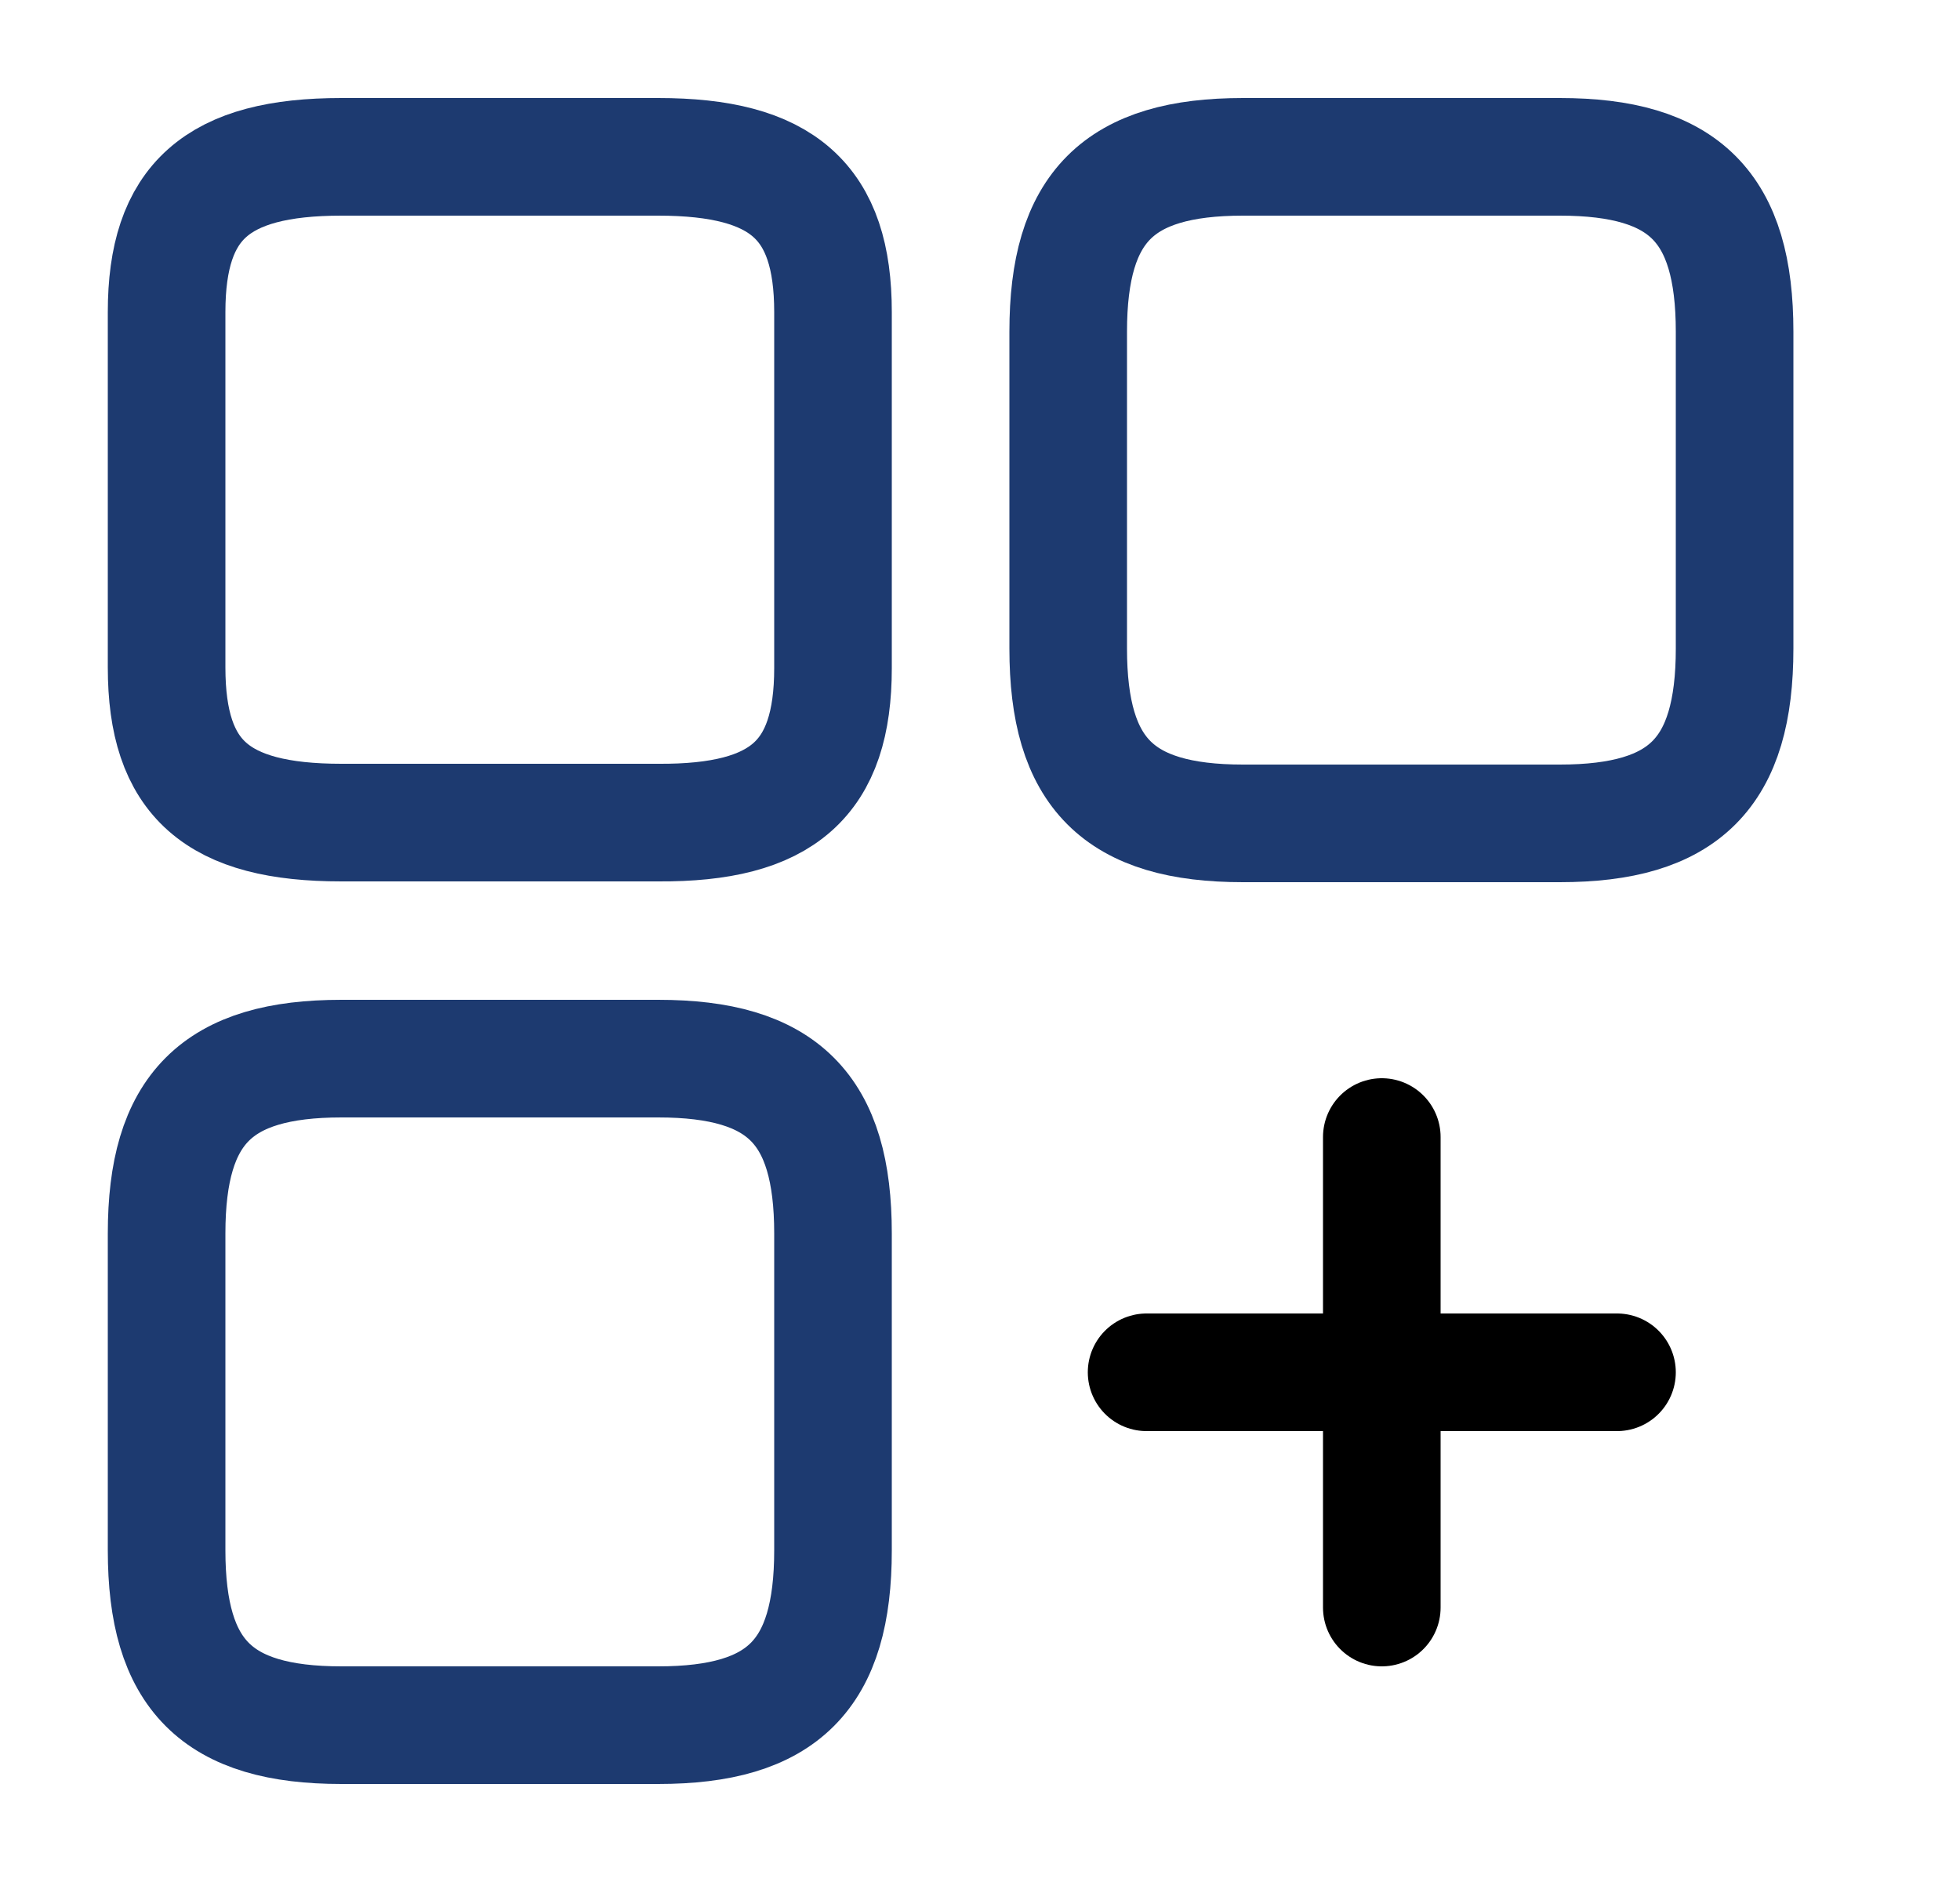 <svg width="25" height="24" viewBox="0 0 25 24" fill="none" xmlns="http://www.w3.org/2000/svg">
<g id="element-plus">
<g id="element-plus_2">
<g id="element-plus_3">
<path id="Vector" d="M22.125 8.27V4.23C22.125 2.64 21.485 2 19.895 2H15.855C14.265 2 13.625 2.64 13.625 4.23V8.27C13.625 9.86 14.265 10.5 15.855 10.5H19.895C21.485 10.5 22.125 9.86 22.125 8.27Z" stroke="#1D3A70" stroke-width="1.5" stroke-linecap="round" stroke-linejoin="round"/>
<path id="Vector_2" d="M10.625 8.52V3.98C10.625 2.57 9.985 2 8.395 2H4.355C2.765 2 2.125 2.57 2.125 3.98V8.51C2.125 9.93 2.765 10.49 4.355 10.49H8.395C9.985 10.5 10.625 9.93 10.625 8.52Z" stroke="#1D3A70" stroke-width="1.5" stroke-linecap="round" stroke-linejoin="round"/>
<path id="Vector_3" d="M10.625 19.77V15.73C10.625 14.14 9.985 13.5 8.395 13.5H4.355C2.765 13.5 2.125 14.14 2.125 15.73V19.77C2.125 21.36 2.765 22 4.355 22H8.395C9.985 22 10.625 21.36 10.625 19.77Z" stroke="#1D3A70" stroke-width="1.5" stroke-linecap="round" stroke-linejoin="round"/>
<path id="Vector_4" d="M14.625 17.5H20.625" stroke="black" stroke-width="1.5" stroke-linecap="round"/>
<path id="Vector_5" d="M17.625 20.5V14.5" stroke="black" stroke-width="1.5" stroke-linecap="round"/>
</g>
</g>
</g>
</svg>

